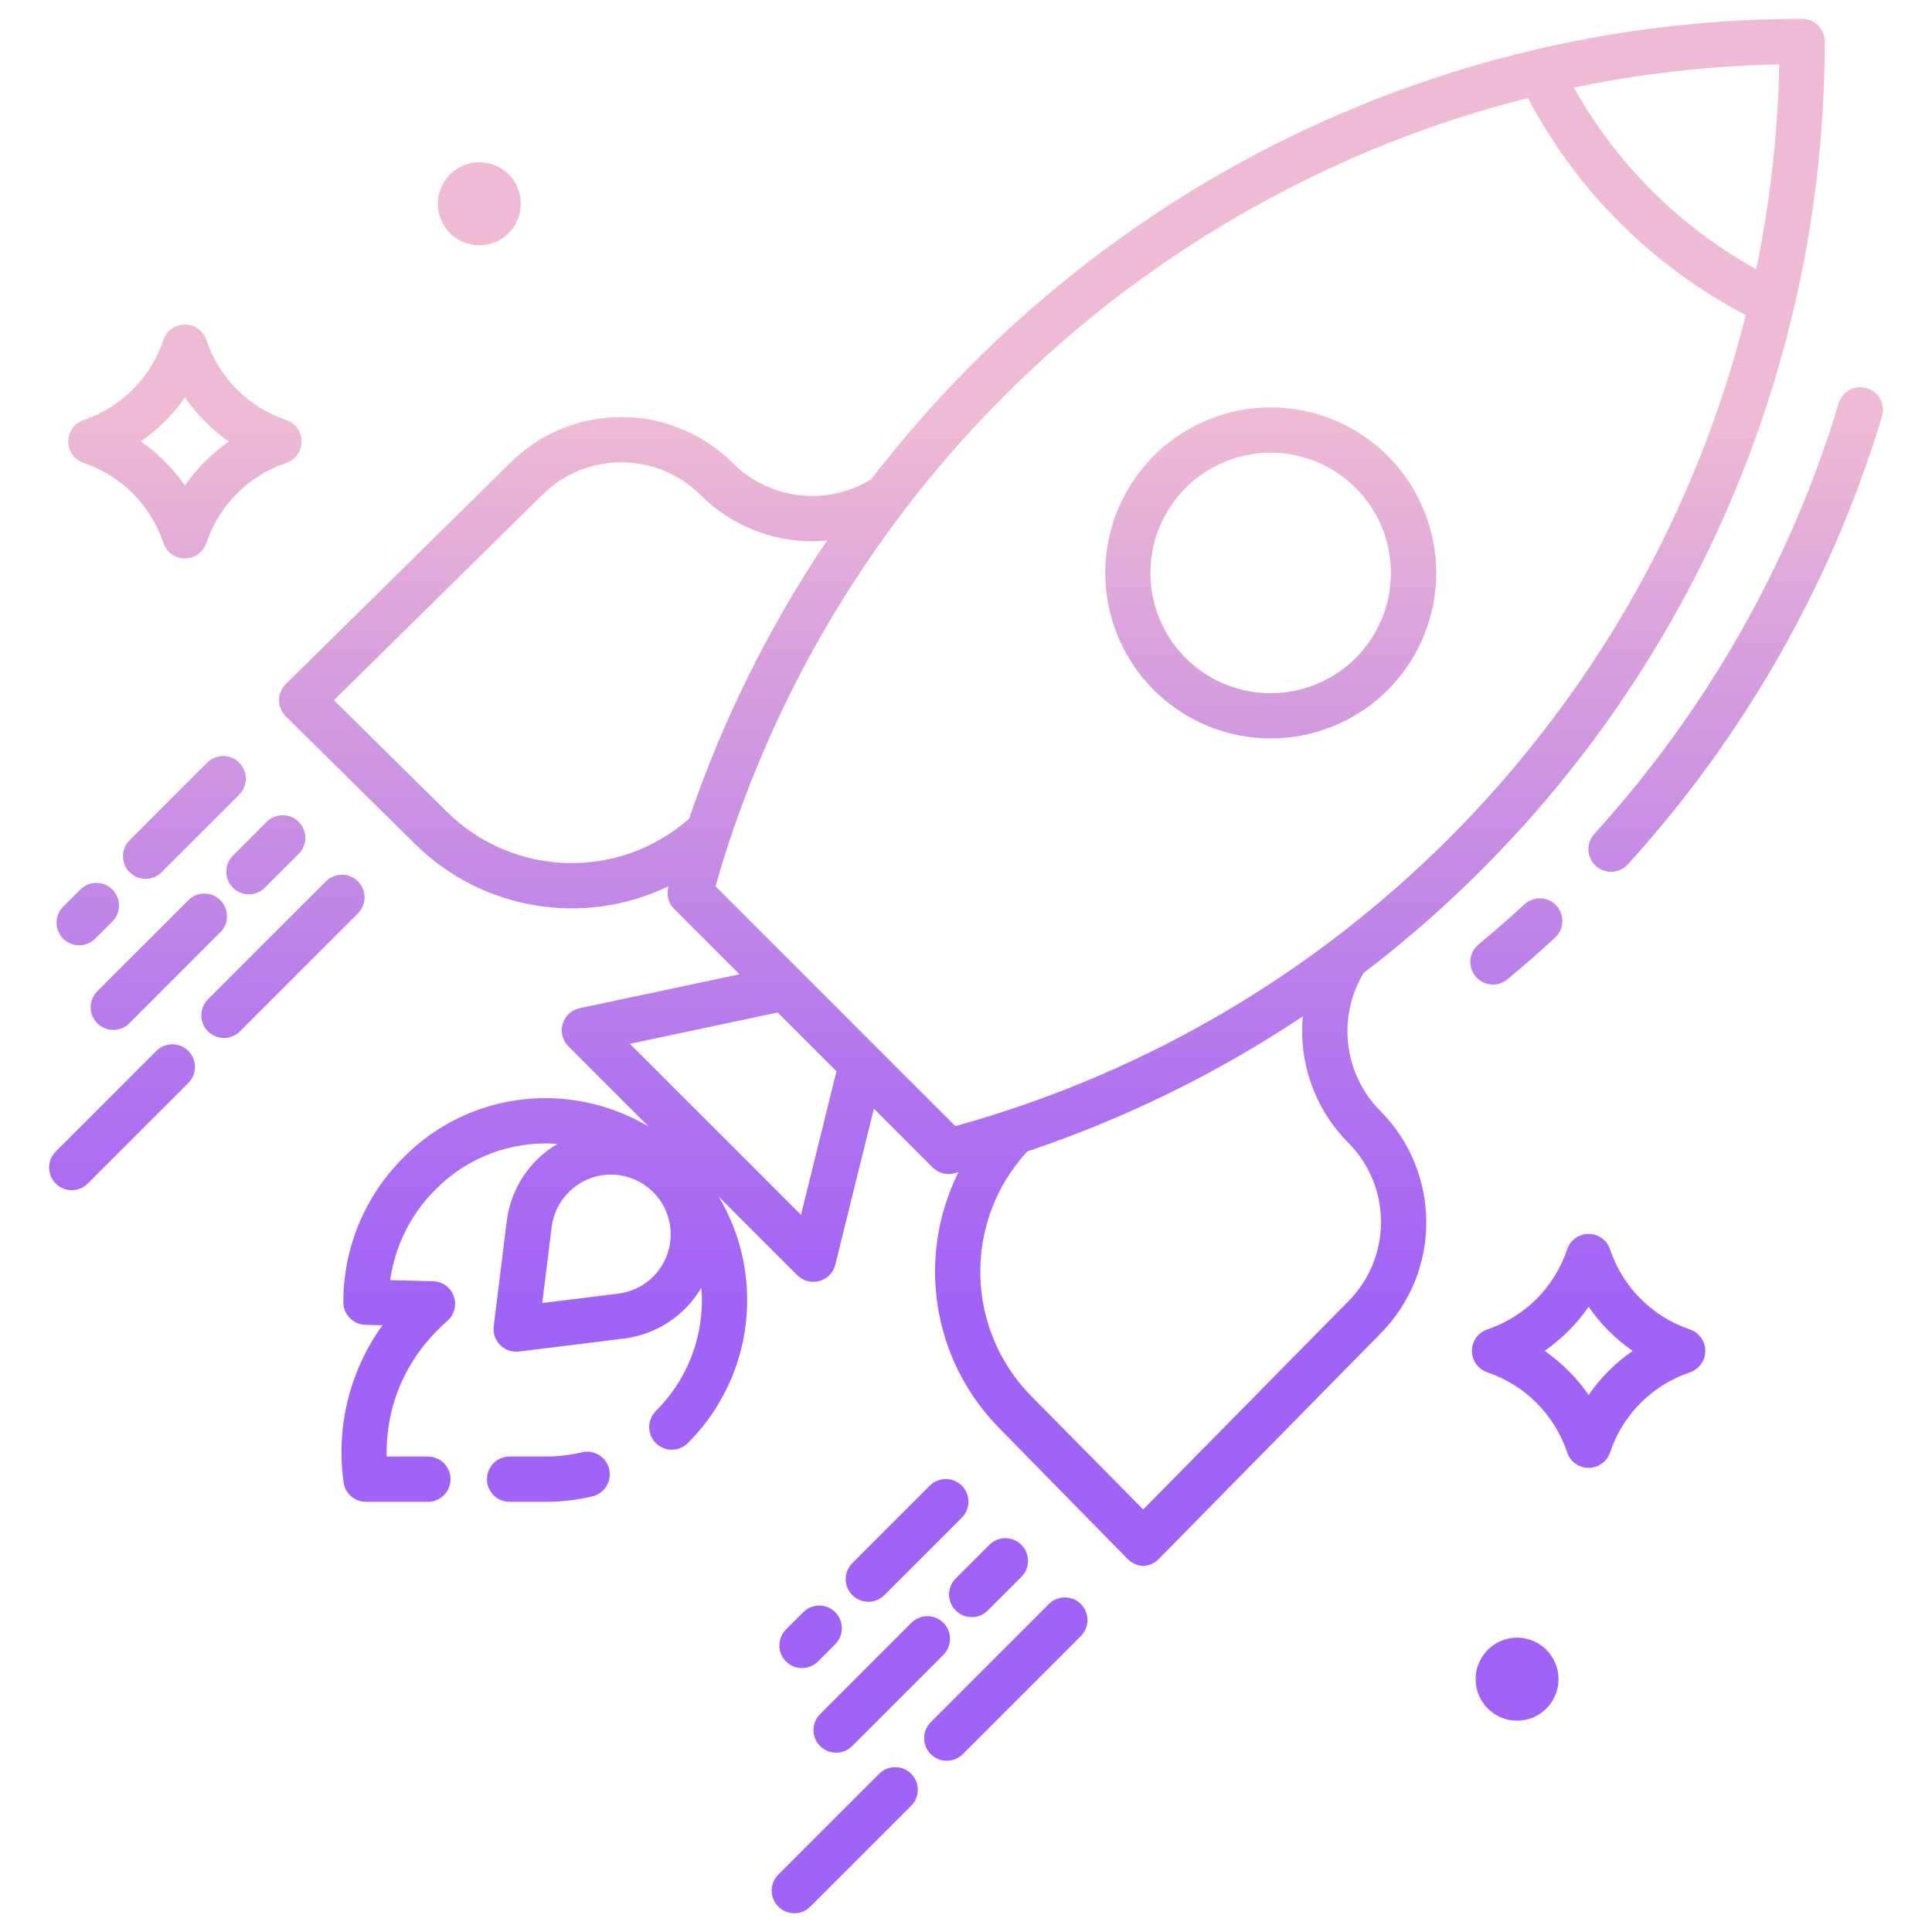 <?xml version="1.0" encoding="utf-8"?>
<svg width="512px" height="512px" viewBox="0 0 512 512" version="1.1" xmlns:xlink="http://www.w3.org/1999/xlink" xmlns="http://www.w3.org/2000/svg">
  <desc>Created with Lunacy</desc>
  <defs>
    <linearGradient x1="0.5" y1="1.159" x2="0.5" y2="0.159" id="gradient_1">
      <stop offset="0.322" stop-color="#A163F5" />
      <stop offset="0.466" stop-color="#B074EE" />
      <stop offset="0.752" stop-color="#D8A1DD" />
      <stop offset="0.898" stop-color="#EFBAD3" />
    </linearGradient>
    <linearGradient x1="0.5" y1="7.171" x2="0.5" y2="-23.711" id="gradient_2">
      <stop offset="0.322" stop-color="#A163F5" />
      <stop offset="0.466" stop-color="#B074EE" />
      <stop offset="0.752" stop-color="#D8A1DD" />
      <stop offset="0.898" stop-color="#EFBAD3" />
    </linearGradient>
    <linearGradient x1="0.499" y1="10.587" x2="0.499" y2="-7.37" id="gradient_3">
      <stop offset="0.322" stop-color="#A163F5" />
      <stop offset="0.466" stop-color="#B074EE" />
      <stop offset="0.752" stop-color="#D8A1DD" />
      <stop offset="0.898" stop-color="#EFBAD3" />
    </linearGradient>
    <linearGradient x1="0.5" y1="2.939" x2="0.5" y2="-0.257" id="gradient_4">
      <stop offset="0.322" stop-color="#A163F5" />
      <stop offset="0.466" stop-color="#B074EE" />
      <stop offset="0.752" stop-color="#D8A1DD" />
      <stop offset="0.898" stop-color="#EFBAD3" />
    </linearGradient>
    <linearGradient x1="0.502" y1="14.877" x2="0.502" y2="-9.938" id="gradient_5">
      <stop offset="0.322" stop-color="#A163F5" />
      <stop offset="0.466" stop-color="#B074EE" />
      <stop offset="0.752" stop-color="#D8A1DD" />
      <stop offset="0.898" stop-color="#EFBAD3" />
    </linearGradient>
    <linearGradient x1="0.5" y1="8.587" x2="0.5" y2="-4.014" id="gradient_6">
      <stop offset="0.322" stop-color="#A163F5" />
      <stop offset="0.466" stop-color="#B074EE" />
      <stop offset="0.752" stop-color="#D8A1DD" />
      <stop offset="0.898" stop-color="#EFBAD3" />
    </linearGradient>
    <linearGradient x1="0.5" y1="6.73" x2="0.5" y2="-4.626" id="gradient_7">
      <stop offset="0.322" stop-color="#A163F5" />
      <stop offset="0.466" stop-color="#B074EE" />
      <stop offset="0.752" stop-color="#D8A1DD" />
      <stop offset="0.898" stop-color="#EFBAD3" />
    </linearGradient>
    <linearGradient x1="0.499" y1="12.596" x2="0.499" y2="-6.987" id="gradient_8">
      <stop offset="0.322" stop-color="#A163F5" />
      <stop offset="0.466" stop-color="#B074EE" />
      <stop offset="0.752" stop-color="#D8A1DD" />
      <stop offset="0.898" stop-color="#EFBAD3" />
    </linearGradient>
    <linearGradient x1="0.499" y1="5.258" x2="0.499" y2="-5.358" id="gradient_9">
      <stop offset="0.322" stop-color="#A163F5" />
      <stop offset="0.466" stop-color="#B074EE" />
      <stop offset="0.752" stop-color="#D8A1DD" />
      <stop offset="0.898" stop-color="#EFBAD3" />
    </linearGradient>
    <linearGradient x1="0.5" y1="5.737" x2="0.5" y2="-3.749" id="gradient_10">
      <stop offset="0.322" stop-color="#A163F5" />
      <stop offset="0.466" stop-color="#B074EE" />
      <stop offset="0.752" stop-color="#D8A1DD" />
      <stop offset="0.898" stop-color="#EFBAD3" />
    </linearGradient>
    <linearGradient x1="0.501" y1="3.29" x2="0.501" y2="-21.484" id="gradient_11">
      <stop offset="0.322" stop-color="#A163F5" />
      <stop offset="0.466" stop-color="#B074EE" />
      <stop offset="0.752" stop-color="#D8A1DD" />
      <stop offset="0.898" stop-color="#EFBAD3" />
    </linearGradient>
    <linearGradient x1="0.502" y1="2.706" x2="0.502" y2="-9.909" id="gradient_12">
      <stop offset="0.322" stop-color="#A163F5" />
      <stop offset="0.466" stop-color="#B074EE" />
      <stop offset="0.752" stop-color="#D8A1DD" />
      <stop offset="0.898" stop-color="#EFBAD3" />
    </linearGradient>
    <linearGradient x1="0.499" y1="1.429" x2="0.499" y2="-9.911" id="gradient_13">
      <stop offset="0.322" stop-color="#A163F5" />
      <stop offset="0.466" stop-color="#B074EE" />
      <stop offset="0.752" stop-color="#D8A1DD" />
      <stop offset="0.898" stop-color="#EFBAD3" />
    </linearGradient>
    <linearGradient x1="0.5" y1="3.459" x2="0.5" y2="-16.155" id="gradient_14">
      <stop offset="0.322" stop-color="#A163F5" />
      <stop offset="0.466" stop-color="#B074EE" />
      <stop offset="0.752" stop-color="#D8A1DD" />
      <stop offset="0.898" stop-color="#EFBAD3" />
    </linearGradient>
    <linearGradient x1="0.5" y1="0.302" x2="0.5" y2="-10.294" id="gradient_15">
      <stop offset="0.322" stop-color="#A163F5" />
      <stop offset="0.466" stop-color="#B074EE" />
      <stop offset="0.752" stop-color="#D8A1DD" />
      <stop offset="0.898" stop-color="#EFBAD3" />
    </linearGradient>
    <linearGradient x1="0.5" y1="1.309" x2="0.5" y2="-8.168" id="gradient_16">
      <stop offset="0.322" stop-color="#A163F5" />
      <stop offset="0.466" stop-color="#B074EE" />
      <stop offset="0.752" stop-color="#D8A1DD" />
      <stop offset="0.898" stop-color="#EFBAD3" />
    </linearGradient>
    <linearGradient x1="0.5" y1="2.468" x2="0.5" y2="-4.152" id="gradient_17">
      <stop offset="0.322" stop-color="#A163F5" />
      <stop offset="0.466" stop-color="#B074EE" />
      <stop offset="0.752" stop-color="#D8A1DD" />
      <stop offset="0.898" stop-color="#EFBAD3" />
    </linearGradient>
    <linearGradient x1="0.5" y1="6.356" x2="0.5" y2="-0.264" id="gradient_18">
      <stop offset="0.322" stop-color="#A163F5" />
      <stop offset="0.466" stop-color="#B074EE" />
      <stop offset="0.752" stop-color="#D8A1DD" />
      <stop offset="0.898" stop-color="#EFBAD3" />
    </linearGradient>
    <linearGradient x1="0.5" y1="19.864" x2="0.5" y2="1.211" id="gradient_19">
      <stop offset="0.322" stop-color="#A163F5" />
      <stop offset="0.466" stop-color="#B074EE" />
      <stop offset="0.752" stop-color="#D8A1DD" />
      <stop offset="0.898" stop-color="#EFBAD3" />
    </linearGradient>
    <linearGradient x1="0.5" y1="2.091" x2="0.5" y2="-16.562" id="gradient_20">
      <stop offset="0.322" stop-color="#A163F5" />
      <stop offset="0.466" stop-color="#B074EE" />
      <stop offset="0.752" stop-color="#D8A1DD" />
      <stop offset="0.898" stop-color="#EFBAD3" />
    </linearGradient>
    <linearGradient x1="0.5" y1="4.241" x2="0.5" y2="-0.437" id="gradient_21">
      <stop offset="0.322" stop-color="#A163F5" />
      <stop offset="0.466" stop-color="#B074EE" />
      <stop offset="0.752" stop-color="#D8A1DD" />
      <stop offset="0.898" stop-color="#EFBAD3" />
    </linearGradient>
    <path d="M0 0L512 0L512 512L0 512L0 0Z" id="path_1" />
    <clipPath id="mask_1">
      <use xlink:href="#path_1" />
    </clipPath>
  </defs>
  <g id="project">
    <path d="M0 0L512 0L512 512L0 512L0 0Z" id="Background" fill="none" stroke="none" />
    <g clip-path="url(#mask_1)">
      <path d="M409.636 6C409.603 102.833 364.415 194.111 287.431 252.848C280.363 264.592 282.169 279.636 291.816 289.374C308.101 305.718 308.101 332.156 291.816 348.5L233.286 408C232.18 409.201 230.647 409.92 229.016 410C227.386 409.919 225.852 409.201 224.747 408L190.79 373.404C173.12 355.419 168.809 328.203 180.055 305.638C179.696 305.738 179.341 305.838 178.982 305.938C176.916 306.483 174.716 305.89 173.204 304.38L157.642 288.817L147.42 330.148C146.899 332.248 145.289 333.905 143.204 334.485C141.119 335.065 138.884 334.478 137.354 332.948L116.507 312.103C119.424 316.981 121.542 322.295 122.78 327.842C123.154 329.526 123.446 331.227 123.646 332.9C125.705 349.285 120.074 365.702 108.392 377.374C106.883 378.924 104.657 379.543 102.565 378.992C100.473 378.442 98.839 376.808 98.289 374.716C97.739 372.624 98.358 370.397 99.908 368.889C107.716 361.12 112.094 350.552 112.065 339.538C112.063 338.44 112.004 337.35 111.918 336.269C107.538 343.704 99.95 348.68 91.386 349.735L63.586 353.177C63.341 353.207 63.095 353.222 62.849 353.222C61.129 353.222 59.492 352.484 58.354 351.195C57.215 349.907 56.684 348.192 56.895 346.485L60.336 318.685C61.368 310.126 66.331 302.537 73.758 298.159C72.801 298.086 71.843 298.035 70.888 298.029L70.575 298.029C59.699 298.042 49.277 302.385 41.611 310.1C35.011 316.593 30.738 325.083 29.454 334.252L40.814 334.538C43.278 334.598 45.455 336.161 46.298 338.477C47.142 340.794 46.48 343.391 44.631 345.021C30.102 357.842 28.346 373 28.516 381L39.446 381C42.76 381 45.446 383.686 45.446 387C45.446 390.314 42.76 393 39.446 393L23.054 393C20.193 393.01 17.724 390.994 17.164 388.188C14.98 373.394 18.658 358.331 27.415 346.209L22.89 346.094C19.636 346.011 17.041 343.349 17.042 340.094C17.023 325.613 22.829 311.733 33.154 301.579C43.153 291.514 56.788 285.908 70.975 286.029C73.098 286.044 75.218 286.186 77.324 286.454C79.007 286.664 80.749 286.971 82.487 287.364C87.949 288.609 93.18 290.709 97.987 293.585L76.687 272.285C75.131 270.729 74.552 268.446 75.178 266.336C75.804 264.227 77.534 262.629 79.687 262.173L122.025 253.2L104.72 235.892C103.201 234.373 102.61 232.159 103.17 230.085C103.19 230.012 103.212 229.94 103.232 229.866C80.778 240.683 53.951 236.25 36.17 218.785L1.786 184.825C0.643 183.698 0 182.159 0 180.554C0 178.949 0.643 177.41 1.786 176.283L61.215 117.724C77.532 101.44 103.956 101.454 120.257 117.754C130.036 127.465 145.189 129.227 156.936 122.02C173.165 100.891 192.017 81.913 213.036 65.542C267.484 23.055 334.571 -0.014 403.634 6.19888e-06C406.948 -0.001 409.635 2.684 409.636 6ZM397.575 12.061C397.21 30.31 395.17 48.486 391.481 66.361C371.194 55.118 354.445 38.44 343.116 18.2C361.041 14.482 379.272 12.427 397.575 12.061ZM179.231 293.436L115.674 229.879C116.741 226.106 117.885 222.356 119.107 218.631C119.143 218.595 119.18 218.563 119.216 218.531L119.159 218.474C148.44 129.818 217.154 59.736 305.217 28.715C313.7 25.74 322.285 23.164 330.972 20.987C343.922 45.579 364.061 65.639 388.704 78.493C363.038 180.911 284.122 264.385 179.231 293.436ZM14.541 180.561L44.599 210.247C62.202 227.541 90.178 228.289 108.68 211.959C117.549 185.877 129.843 161.09 145.24 138.246C132.852 139.411 120.587 135.013 111.764 126.24C100.138 114.615 81.29 114.615 69.664 126.24L14.541 180.561ZM92.993 271.619L138.322 316.947L147.73 278.9L132.146 263.319L92.993 271.619ZM229.011 395.03L283.302 339.936L283.302 339.938C294.933 328.307 294.946 309.454 283.332 297.806C274.562 288.984 270.163 276.722 271.325 264.337C248.668 279.445 224.111 291.485 198.293 300.143C181.302 318.574 181.756 347.092 199.325 364.973L229.011 395.03ZM103.199 326.424C101.47 332.555 96.23 337.049 89.907 337.824L69.749 340.324L72.249 320.171C73.077 313.721 77.738 308.419 84.029 306.771C89.519 305.37 95.339 307.006 99.295 311.062C103.251 315.118 104.741 320.977 103.204 326.43L103.199 326.424Z" transform="translate(73.946 5)" id="Shape" fill="url(#gradient_1)" fill-rule="evenodd" stroke="none" />
      <path d="M25.162 0.166C21.98 0.92 18.721 1.296 15.452 1.288L6 1.288C2.686 1.288 0 3.975 0 7.288C0 10.602 2.686 13.288 6 13.288L15.452 13.288C19.661 13.296 23.857 12.809 27.952 11.836C31.174 11.065 33.161 7.826 32.389 4.604C31.618 1.381 28.38 -0.605 25.157 0.166L25.162 0.166Z" transform="translate(129.048 384.712)" id="Shape" fill="url(#gradient_2)" stroke="none" />
      <path d="M6.007 22.85C7.404 22.851 8.757 22.363 9.831 21.471C14.107 17.931 18.347 14.223 22.431 10.451C24.032 9.003 24.732 6.808 24.265 4.701C23.797 2.594 22.235 0.901 20.172 0.266C18.11 -0.369 15.865 0.152 14.294 1.632C10.363 5.259 6.284 8.824 2.173 12.232C0.225 13.845 -0.502 16.508 0.356 18.888C1.214 21.268 3.473 22.854 6.003 22.853L6.007 22.85Z" transform="translate(389.652 238.064)" id="Shape" fill="url(#gradient_3)" stroke="none" />
      <path d="M73.809 0.257C72.286 -0.204 70.642 -0.04 69.239 0.711C67.836 1.463 66.79 2.741 66.329 4.264C61.277 20.959 54.765 37.177 46.867 52.73C43.991 58.393 40.888 64.043 37.646 69.522C33.661 76.253 29.356 82.914 24.846 89.322C17.692 99.479 9.915 109.183 1.56 118.378C-0.669 120.83 -0.487 124.625 1.965 126.853C4.418 129.082 8.212 128.9 10.441 126.448C19.129 116.884 27.216 106.79 34.655 96.226C39.345 89.564 43.824 82.636 47.969 75.633C51.342 69.933 54.569 64.056 57.563 58.164C65.78 41.981 72.556 25.107 77.812 7.736C78.771 4.566 76.979 1.218 73.809 0.257L73.809 0.257Z" transform="translate(420.945 102.623)" id="Shape" fill="url(#gradient_4)" stroke="none" />
      <path d="M6.004 16.537C7.595 16.539 9.122 15.907 10.246 14.78L14.841 10.185C17.13 7.833 17.105 4.078 14.784 1.758C12.464 -0.563 8.709 -0.589 6.357 1.7L1.757 6.295C0.041 8.011 -0.472 10.591 0.457 12.833C1.385 15.075 3.573 16.536 5.999 16.537L6.004 16.537Z" transform="translate(14.987 233.973)" id="Shape" fill="url(#gradient_5)" stroke="none" />
      <path d="M10.277 30.775L30.808 10.245C32.325 8.729 32.917 6.52 32.363 4.448C31.808 2.377 30.191 0.759 28.119 0.204C26.048 -0.35 23.838 0.242 22.323 1.759L1.793 22.289C0.256 23.8 -0.352 26.02 0.2 28.103C0.752 30.186 2.379 31.814 4.462 32.366C6.546 32.919 8.765 32.311 10.277 30.775L10.277 30.775Z" transform="translate(32.585 200.349)" id="Shape" fill="url(#gradient_6)" stroke="none" />
      <path d="M1.758 34.377C4.101 36.72 7.9 36.72 10.243 34.377L34.376 10.243C36.719 7.899 36.719 4.1 34.376 1.757C32.032 -0.586 28.233 -0.586 25.89 1.758L1.757 25.891C0.632 27.016 -0 28.542 0 30.134C0 31.725 0.633 33.252 1.758 34.377L1.758 34.377Z" transform="translate(24.029 236.803)" id="Shape" fill="url(#gradient_7)" stroke="none" />
      <path d="M5.999 20.956C7.59 20.958 9.117 20.326 10.241 19.199L19.163 10.278C20.7 8.767 21.308 6.547 20.756 4.464C20.204 2.38 18.577 0.753 16.493 0.201C14.41 -0.352 12.191 0.256 10.679 1.792L1.757 10.714C0.041 12.43 -0.472 15.01 0.457 17.252C1.385 19.494 3.573 20.955 5.999 20.956L5.999 20.956Z" transform="translate(59.962 216.044)" id="Shape" fill="url(#gradient_8)" stroke="none" />
      <path d="M28.383 1.793L1.723 28.451C-0.588 30.799 -0.572 34.571 1.757 36.901C4.087 39.23 7.859 39.246 10.207 36.936L36.865 10.278C38.402 8.766 39.01 6.547 38.458 4.463C37.906 2.38 36.278 0.752 34.195 0.2C32.111 -0.352 29.892 0.256 28.381 1.793L28.383 1.793Z" transform="translate(13.017 276.754)" id="Shape" fill="url(#gradient_9)" stroke="none" />
      <path d="M41.508 1.757C39.165 -0.586 35.367 -0.586 33.024 1.757L1.793 32.984C0.256 34.495 -0.352 36.714 0.2 38.798C0.752 40.881 2.379 42.509 4.462 43.061C6.546 43.613 8.765 43.006 10.277 41.47L41.508 10.238C43.848 7.895 43.848 4.099 41.508 1.757L41.508 1.757Z" transform="translate(53.348 231.816)" id="Shape" fill="url(#gradient_10)" stroke="none" />
      <path d="M6.356 1.729L1.756 6.323C-0.586 8.666 -0.585 12.464 1.758 14.807C4.1 17.15 7.899 17.15 10.242 14.808L14.836 10.207C17.147 7.859 17.131 4.086 14.801 1.757C12.471 -0.573 8.699 -0.587 6.35 1.723L6.356 1.729Z" transform="translate(206.544 425.498)" id="Shape" fill="url(#gradient_11)" stroke="none" />
      <path d="M22.346 1.7L1.816 22.23C0.266 23.738 -0.353 25.964 0.197 28.056C0.748 30.148 2.381 31.782 4.473 32.333C6.565 32.883 8.791 32.265 10.3 30.715L30.83 10.184C33.119 7.833 33.093 4.078 30.773 1.758C28.453 -0.563 24.698 -0.589 22.346 1.7L22.346 1.7Z" transform="translate(224.115 391.961)" id="Shape" fill="url(#gradient_12)" stroke="none" />
      <path d="M1.756 34.433C4.099 36.776 7.898 36.776 10.241 34.433L34.375 10.301C35.926 8.792 36.544 6.566 35.994 4.474C35.444 2.382 33.81 0.748 31.718 0.198C29.626 -0.353 27.4 0.265 25.891 1.816L1.757 25.949C-0.585 28.291 -0.586 32.089 1.756 34.433L1.756 34.433Z" transform="translate(215.582 428.299)" id="Shape" fill="url(#gradient_13)" stroke="none" />
      <path d="M1.758 19.165C2.883 20.29 4.409 20.923 6.001 20.923C7.592 20.923 9.118 20.29 10.244 19.165L19.165 10.243C21.508 7.899 21.507 4.1 19.164 1.757C16.82 -0.586 13.021 -0.586 10.678 1.758L1.758 10.679C0.632 11.804 0 13.331 0 14.922C0 16.514 0.632 18.04 1.758 19.165L1.758 19.165Z" transform="translate(251.513 407.635)" id="Shape" fill="url(#gradient_14)" stroke="none" />
      <path d="M28.451 1.793L1.793 28.45C0.256 29.961 -0.352 32.18 0.2 34.264C0.752 36.347 2.379 37.975 4.462 38.527C6.546 39.08 8.765 38.472 10.277 36.936L36.936 10.278C38.473 8.766 39.081 6.547 38.528 4.463C37.976 2.38 36.349 0.752 34.266 0.2C32.182 -0.352 29.963 0.256 28.451 1.793L28.451 1.793Z" transform="translate(204.5 468.307)" id="Shape" fill="url(#gradient_15)" stroke="none" />
      <path d="M33.025 1.792L1.793 33.024C0.256 34.535 -0.352 36.755 0.2 38.838C0.752 40.922 2.38 42.549 4.463 43.101C6.547 43.653 8.766 43.045 10.278 41.509L41.509 10.278C43.045 8.766 43.653 6.547 43.101 4.464C42.549 2.38 40.922 0.753 38.839 0.201C36.756 -0.352 34.536 0.255 33.025 1.792L33.025 1.792Z" transform="translate(244.9 423.333)" id="Shape" fill="url(#gradient_16)" stroke="none" />
      <path d="M36.617 4.105C39.956 14.091 47.777 21.936 57.752 25.305C60.199 26.124 61.849 28.415 61.849 30.995C61.849 33.575 60.199 35.867 57.752 36.685C47.777 40.054 39.956 47.9 36.617 57.885C35.801 60.337 33.508 61.991 30.924 61.991C28.341 61.991 26.047 60.337 25.231 57.885C21.893 47.9 14.071 40.054 4.096 36.685C1.65 35.867 0 33.575 0 30.995C0 28.415 1.65 26.124 4.096 25.305C14.071 21.936 21.893 14.091 25.231 4.105C26.047 1.654 28.341 0 30.924 0C33.508 0 35.801 1.654 36.617 4.105ZM19.256 30.995C23.82 34.155 27.773 38.116 30.924 42.686C34.075 38.116 38.029 34.155 42.592 30.995C38.029 27.835 34.075 23.874 30.924 19.304C27.773 23.874 23.82 27.835 19.256 30.995Z" transform="translate(390.076 327.005)" id="Shape" fill="url(#gradient_17)" fill-rule="evenodd" stroke="none" />
      <path d="M25.231 57.885C21.893 47.9 14.071 40.054 4.096 36.685C1.65 35.867 -1.90735e-06 33.575 0 30.995C1.90735e-06 28.415 1.65 26.124 4.096 25.305C14.071 21.936 21.893 14.091 25.231 4.105C26.047 1.654 28.341 0 30.924 0C33.508 0 35.801 1.654 36.617 4.105C39.956 14.091 47.777 21.936 57.752 25.305C60.199 26.124 61.849 28.415 61.849 30.995C61.849 33.575 60.199 35.867 57.752 36.685C47.777 40.054 39.956 47.9 36.617 57.885C35.801 60.337 33.508 61.991 30.924 61.991C28.341 61.991 26.047 60.337 25.231 57.885ZM42.592 30.995C38.029 27.835 34.075 23.874 30.924 19.304C27.773 23.874 23.82 27.835 19.256 30.995C23.82 34.155 27.773 38.116 30.924 42.686C34.075 38.116 38.029 34.155 42.592 30.995Z" transform="translate(18.076 86.005)" id="Shape" fill="url(#gradient_18)" fill-rule="evenodd" stroke="none" />
      <path d="M0 11C0 4.925 4.918 0 10.985 0C17.052 0 21.97 4.925 21.97 11C21.97 17.075 17.052 22 10.985 22C4.918 22 0 17.075 0 11Z" transform="translate(116.053 43)" id="Ellipse" fill="url(#gradient_19)" stroke="none" />
      <path d="M0 11C0 4.925 4.918 0 10.985 0C17.052 0 21.97 4.925 21.97 11C21.97 17.075 17.052 22 10.985 22C4.918 22 0 17.075 0 11Z" transform="translate(391.053 434)" id="Ellipse" fill="url(#gradient_20)" stroke="none" />
      <path d="M43.838 5.74476e-07L43.839 0C61.583 -0 77.58 10.688 84.37 27.081C91.161 43.474 87.407 62.344 74.86 74.891C60.82 88.916 39.111 91.766 21.927 81.84C4.742 71.914 -3.636 51.686 1.496 32.516C6.629 13.347 23.994 0.012 43.838 5.74476e-07ZM31.642 73.316C43.552 78.249 57.261 75.522 66.375 66.406C78.802 53.952 78.802 33.789 66.375 21.335C57.26 12.22 43.552 9.492 31.642 14.425C19.733 19.358 11.967 30.98 11.967 43.87C11.967 56.761 19.733 68.383 31.642 73.316Z" transform="translate(292.905 107.968)" id="Shape" fill="url(#gradient_21)" fill-rule="evenodd" stroke="none" />
    </g>
  </g>
</svg>